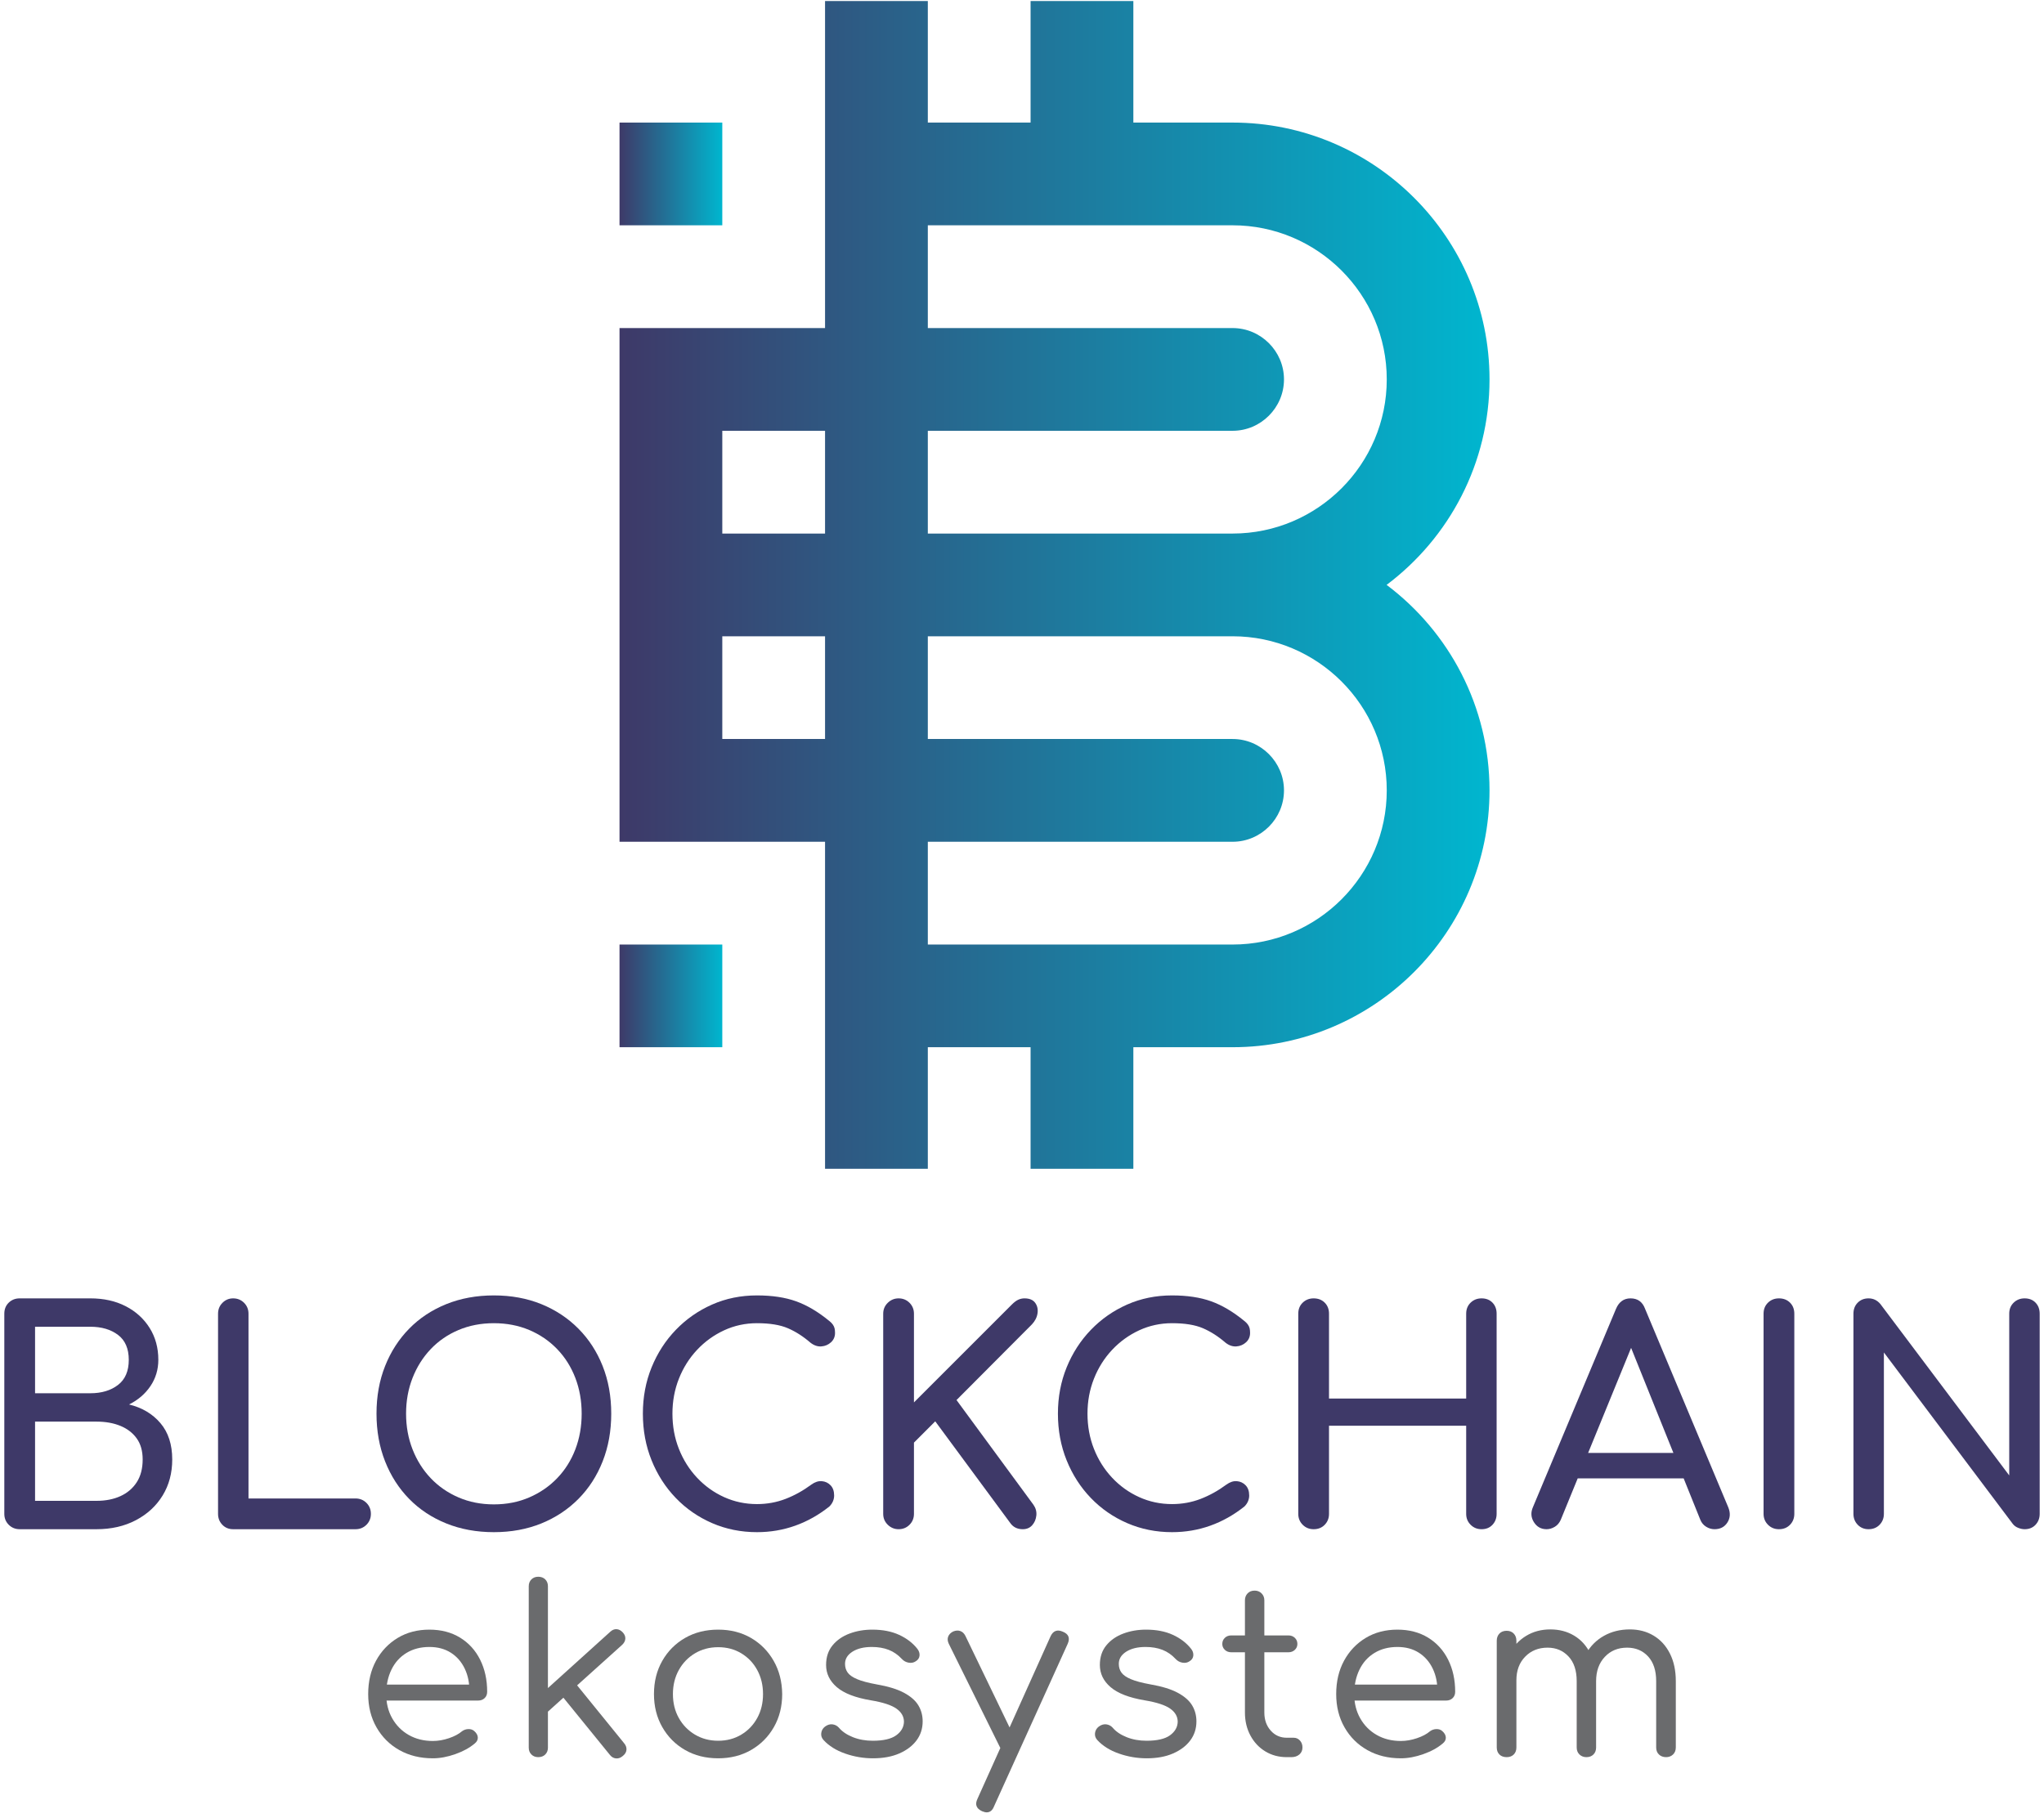 <svg width="362" height="322" viewBox="0 0 362 322" fill="none" xmlns="http://www.w3.org/2000/svg">
<path d="M6.209 265.853H17.099C18.704 265.853 20.117 265.575 21.34 265.016C22.561 264.457 23.521 263.637 24.22 262.555C24.918 261.473 25.267 260.129 25.267 258.524C25.267 257.023 24.918 255.784 24.22 254.807C23.521 253.829 22.561 253.087 21.34 252.581C20.117 252.076 18.704 251.821 17.099 251.821H6.209V265.853ZM6.209 246.796H16C17.989 246.796 19.62 246.307 20.895 245.329C22.169 244.353 22.807 242.869 22.807 240.879C22.807 238.889 22.169 237.416 20.895 236.456C19.62 235.496 17.989 235.016 16 235.016H6.209V246.796ZM3.487 270.88C2.719 270.88 2.073 270.617 1.549 270.095C1.025 269.571 0.764 268.925 0.764 268.157V232.712C0.764 231.909 1.025 231.255 1.549 230.748C2.073 230.243 2.719 229.989 3.487 229.989H16C18.373 229.989 20.459 230.452 22.256 231.377C24.053 232.301 25.468 233.584 26.497 235.225C27.527 236.867 28.041 238.751 28.041 240.879C28.041 242.589 27.579 244.135 26.655 245.513C25.73 246.892 24.464 247.983 22.859 248.785C25.163 249.344 27.012 250.444 28.408 252.084C29.804 253.725 30.503 255.872 30.503 258.524C30.503 260.932 29.935 263.061 28.802 264.911C27.667 266.761 26.087 268.219 24.063 269.283C22.038 270.348 19.718 270.88 17.099 270.88H3.487Z" fill="#3E3968"/>
<path d="M41.288 270.88C40.52 270.88 39.882 270.618 39.377 270.094C38.87 269.57 38.617 268.925 38.617 268.157V232.712C38.617 231.945 38.88 231.298 39.402 230.774C39.926 230.252 40.554 229.989 41.288 229.989C42.054 229.989 42.701 230.252 43.225 230.774C43.749 231.298 44.01 231.945 44.01 232.712V265.434H62.964C63.73 265.434 64.377 265.697 64.901 266.22C65.424 266.744 65.686 267.39 65.686 268.157C65.686 268.925 65.424 269.57 64.901 270.094C64.377 270.618 63.73 270.88 62.964 270.88H41.288Z" fill="#3E3968"/>
<path d="M87.467 266.482C89.735 266.482 91.82 266.071 93.724 265.251C95.625 264.431 97.275 263.297 98.671 261.849C100.067 260.401 101.14 258.698 101.891 256.743C102.641 254.789 103.016 252.678 103.016 250.409C103.016 248.139 102.641 246.029 101.891 244.073C101.14 242.119 100.067 240.417 98.671 238.969C97.275 237.521 95.625 236.395 93.724 235.591C91.82 234.789 89.735 234.387 87.467 234.387C85.197 234.387 83.112 234.789 81.211 235.591C79.307 236.395 77.667 237.521 76.289 238.969C74.909 240.417 73.836 242.119 73.068 244.073C72.3 246.029 71.917 248.139 71.917 250.409C71.917 252.678 72.3 254.789 73.068 256.743C73.836 258.698 74.909 260.401 76.289 261.849C77.667 263.297 79.307 264.431 81.211 265.251C83.112 266.071 85.197 266.482 87.467 266.482ZM87.467 271.403C84.395 271.403 81.585 270.887 79.037 269.858C76.489 268.83 74.299 267.381 72.467 265.513C70.635 263.646 69.211 261.429 68.2 258.863C67.187 256.299 66.681 253.481 66.681 250.409C66.681 247.338 67.187 244.527 68.2 241.979C69.211 239.431 70.635 237.223 72.467 235.357C74.299 233.489 76.489 232.041 79.037 231.01C81.585 229.981 84.395 229.466 87.467 229.466C90.537 229.466 93.339 229.981 95.871 231.01C98.4 232.041 100.589 233.489 102.44 235.357C104.291 237.223 105.721 239.431 106.733 241.979C107.745 244.527 108.252 247.338 108.252 250.409C108.252 253.481 107.745 256.299 106.733 258.863C105.721 261.429 104.291 263.646 102.44 265.513C100.589 267.381 98.4 268.83 95.871 269.858C93.339 270.887 90.537 271.403 87.467 271.403Z" fill="#3E3968"/>
<path d="M134.064 271.403C131.237 271.403 128.592 270.871 126.132 269.807C123.672 268.742 121.525 267.259 119.692 265.355C117.86 263.454 116.428 261.228 115.399 258.68C114.369 256.134 113.855 253.375 113.855 250.408C113.855 247.476 114.369 244.746 115.399 242.215C116.428 239.684 117.86 237.468 119.692 235.566C121.525 233.663 123.663 232.171 126.105 231.088C128.549 230.007 131.201 229.466 134.064 229.466C136.751 229.466 139.064 229.815 141.001 230.512C142.939 231.211 144.884 232.363 146.839 233.968C147.117 234.178 147.336 234.396 147.493 234.623C147.651 234.85 147.755 235.076 147.808 235.303C147.86 235.531 147.887 235.8 147.887 236.115C147.887 236.778 147.651 237.328 147.179 237.764C146.708 238.2 146.14 238.444 145.477 238.498C144.815 238.55 144.169 238.332 143.54 237.843C142.249 236.726 140.913 235.871 139.536 235.278C138.156 234.684 136.332 234.387 134.064 234.387C132.004 234.387 130.067 234.806 128.252 235.643C126.437 236.482 124.84 237.634 123.463 239.099C122.083 240.566 121.009 242.267 120.241 244.204C119.473 246.142 119.091 248.21 119.091 250.408C119.091 252.642 119.473 254.728 120.241 256.664C121.009 258.602 122.083 260.303 123.463 261.77C124.84 263.235 126.437 264.379 128.252 265.199C130.067 266.019 132.004 266.43 134.064 266.43C135.844 266.43 137.528 266.124 139.116 265.514C140.704 264.903 142.232 264.056 143.697 262.974C144.325 262.52 144.945 262.319 145.556 262.372C146.167 262.423 146.681 262.668 147.101 263.104C147.52 263.542 147.729 264.143 147.729 264.911C147.729 265.26 147.659 265.6 147.52 265.931C147.38 266.264 147.171 266.57 146.892 266.848C145.007 268.35 142.991 269.484 140.844 270.251C138.697 271.018 136.437 271.403 134.064 271.403Z" fill="#3E3968"/>
<path d="M159.142 270.88C158.409 270.88 157.771 270.618 157.231 270.094C156.69 269.57 156.419 268.925 156.419 268.157V232.712C156.419 231.945 156.69 231.298 157.231 230.774C157.771 230.252 158.409 229.989 159.142 229.989C159.909 229.989 160.555 230.252 161.079 230.774C161.603 231.298 161.865 231.945 161.865 232.712V248.418L179.194 231.089C179.614 230.67 179.997 230.382 180.346 230.225C180.694 230.068 181.061 229.989 181.446 229.989C182.318 229.989 182.946 230.252 183.331 230.774C183.714 231.298 183.854 231.918 183.75 232.633C183.645 233.349 183.313 234.004 182.755 234.597L169.403 248L183.017 266.534C183.435 267.128 183.61 267.764 183.541 268.445C183.47 269.125 183.226 269.702 182.807 270.173C182.389 270.644 181.83 270.88 181.131 270.88C180.154 270.88 179.403 270.496 178.881 269.728L165.634 251.769L161.865 255.54V268.157C161.865 268.925 161.603 269.57 161.079 270.094C160.555 270.618 159.909 270.88 159.142 270.88Z" fill="#3E3968"/>
<path d="M207.572 271.403C204.745 271.403 202.1 270.871 199.64 269.807C197.18 268.742 195.033 267.259 193.2 265.355C191.368 263.454 189.936 261.228 188.906 258.68C187.877 256.134 187.362 253.375 187.362 250.408C187.362 247.476 187.877 244.746 188.906 242.215C189.936 239.684 191.368 237.468 193.2 235.566C195.033 233.663 197.17 232.171 199.613 231.088C202.057 230.007 204.709 229.466 207.572 229.466C210.258 229.466 212.572 229.815 214.509 230.512C216.446 231.211 218.392 232.363 220.346 233.968C220.625 234.178 220.844 234.396 221.001 234.623C221.158 234.85 221.262 235.076 221.316 235.303C221.368 235.531 221.394 235.8 221.394 236.115C221.394 236.778 221.158 237.328 220.686 237.764C220.216 238.2 219.648 238.444 218.985 238.498C218.322 238.55 217.677 238.332 217.048 237.843C215.757 236.726 214.421 235.871 213.044 235.278C211.664 234.684 209.84 234.387 207.572 234.387C205.512 234.387 203.574 234.806 201.76 235.643C199.945 236.482 198.348 237.634 196.97 239.099C195.59 240.566 194.517 242.267 193.749 244.204C192.981 246.142 192.598 248.21 192.598 250.408C192.598 252.642 192.981 254.728 193.749 256.664C194.517 258.602 195.59 260.303 196.97 261.77C198.348 263.235 199.945 264.379 201.76 265.199C203.574 266.019 205.512 266.43 207.572 266.43C209.352 266.43 211.036 266.124 212.624 265.514C214.212 264.903 215.74 264.056 217.205 262.974C217.833 262.52 218.453 262.319 219.064 262.372C219.674 262.423 220.189 262.668 220.609 263.104C221.028 263.542 221.237 264.143 221.237 264.911C221.237 265.26 221.166 265.6 221.028 265.931C220.888 266.264 220.678 266.57 220.4 266.848C218.514 268.35 216.498 269.484 214.352 270.251C212.205 271.018 209.945 271.403 207.572 271.403Z" fill="#3E3968"/>
<path d="M232.65 270.88C231.882 270.88 231.237 270.618 230.713 270.094C230.189 269.57 229.928 268.925 229.928 268.157V232.712C229.928 231.909 230.189 231.256 230.713 230.749C231.237 230.242 231.882 229.989 232.65 229.989C233.453 229.989 234.108 230.242 234.613 230.749C235.12 231.256 235.373 231.909 235.373 232.712V247.738H259.666V232.712C259.666 231.909 259.928 231.256 260.452 230.749C260.976 230.242 261.621 229.989 262.389 229.989C263.192 229.989 263.837 230.242 264.326 230.749C264.814 231.256 265.058 231.909 265.058 232.712V268.157C265.058 268.925 264.814 269.57 264.326 270.094C263.837 270.618 263.192 270.88 262.389 270.88C261.621 270.88 260.976 270.618 260.452 270.094C259.928 269.57 259.666 268.925 259.666 268.157V252.554H235.373V268.157C235.373 268.925 235.12 269.57 234.613 270.094C234.108 270.618 233.453 270.88 232.65 270.88Z" fill="#3E3968"/>
<path d="M276.681 261.874L278.776 257.372H299.298L301.393 261.874H276.681ZM273.906 270.88C272.929 270.88 272.178 270.461 271.654 269.624C271.132 268.785 271.078 267.896 271.497 266.953L286.21 231.822C286.733 230.601 287.588 229.989 288.776 229.989C290.032 229.989 290.886 230.601 291.341 231.822L306.105 267.057C306.489 268.036 306.428 268.916 305.922 269.701C305.416 270.486 304.657 270.88 303.645 270.88C303.121 270.88 302.624 270.732 302.152 270.434C301.681 270.138 301.341 269.728 301.132 269.204L288.148 236.953H289.613L276.42 269.204C276.174 269.764 275.817 270.182 275.345 270.461C274.874 270.741 274.394 270.88 273.906 270.88Z" fill="#3E3968"/>
<path d="M315.058 270.88C314.289 270.88 313.645 270.618 313.121 270.094C312.597 269.57 312.334 268.925 312.334 268.157V232.712C312.334 231.909 312.597 231.256 313.121 230.749C313.645 230.242 314.289 229.989 315.058 229.989C315.86 229.989 316.514 230.242 317.021 230.749C317.528 231.256 317.78 231.909 317.78 232.712V268.157C317.78 268.925 317.528 269.57 317.021 270.094C316.514 270.618 315.86 270.88 315.058 270.88Z" fill="#3E3968"/>
<path d="M330.922 270.88C330.154 270.88 329.515 270.618 329.01 270.094C328.504 269.57 328.251 268.925 328.251 268.157V232.712C328.251 231.909 328.504 231.256 329.01 230.749C329.515 230.242 330.154 229.989 330.922 229.989C331.759 229.989 332.456 230.321 333.016 230.984L355.842 261.35V232.712C355.842 231.909 356.104 231.256 356.628 230.749C357.152 230.242 357.798 229.989 358.566 229.989C359.368 229.989 360.014 230.242 360.503 230.749C360.991 231.256 361.236 231.909 361.236 232.712V268.157C361.236 268.925 360.991 269.57 360.503 270.094C360.014 270.618 359.368 270.88 358.566 270.88C358.216 270.88 357.84 270.801 357.439 270.644C357.038 270.488 356.715 270.252 356.471 269.937L333.643 239.57V268.157C333.643 268.925 333.39 269.57 332.884 270.094C332.378 270.618 331.724 270.88 330.922 270.88Z" fill="#3E3968"/>
<path d="M76.664 311.46C74.427 311.46 72.45 310.976 70.731 310.007C69.012 309.04 67.662 307.696 66.68 305.977C65.699 304.259 65.207 302.295 65.207 300.085C65.207 297.849 65.671 295.879 66.597 294.173C67.525 292.469 68.802 291.125 70.424 290.143C72.047 289.16 73.923 288.669 76.051 288.669C78.123 288.669 79.931 289.14 81.472 290.081C83.012 291.023 84.199 292.325 85.031 293.989C85.863 295.653 86.279 297.549 86.279 299.676C86.279 300.14 86.128 300.515 85.829 300.801C85.528 301.088 85.147 301.231 84.684 301.231H67.58V298.408H84.888L83.128 299.636C83.156 298.136 82.883 296.785 82.309 295.585C81.737 294.384 80.919 293.443 79.855 292.761C78.791 292.08 77.523 291.739 76.051 291.739C74.495 291.739 73.138 292.093 71.979 292.801C70.819 293.512 69.933 294.501 69.32 295.768C68.706 297.037 68.399 298.476 68.399 300.085C68.399 301.695 68.752 303.128 69.463 304.381C70.172 305.636 71.147 306.619 72.388 307.328C73.629 308.037 75.055 308.392 76.664 308.392C77.591 308.392 78.539 308.228 79.508 307.9C80.475 307.572 81.247 307.164 81.819 306.673C82.147 306.427 82.52 306.299 82.944 306.284C83.367 306.271 83.715 306.387 83.988 306.632C84.396 306.987 84.608 307.368 84.623 307.777C84.635 308.187 84.452 308.541 84.07 308.841C83.169 309.605 82.024 310.233 80.632 310.724C79.242 311.215 77.918 311.46 76.664 311.46Z" fill="#6A6B6D"/>
<path d="M110.297 311.051C109.915 311.379 109.513 311.522 109.09 311.48C108.666 311.44 108.305 311.23 108.006 310.847L99.127 299.922L101.541 297.712L110.542 308.8C110.842 309.155 110.978 309.538 110.951 309.947C110.925 310.356 110.706 310.723 110.297 311.051ZM96.631 303.563L94.544 301.272L108.087 289.039C108.442 288.711 108.817 288.562 109.213 288.588C109.607 288.615 109.969 288.807 110.297 289.16C110.625 289.515 110.774 289.891 110.747 290.286C110.719 290.682 110.529 291.043 110.174 291.37L96.631 303.563ZM95.322 311.255C94.831 311.255 94.427 311.099 94.114 310.784C93.8 310.471 93.643 310.068 93.643 309.578V280.978C93.643 280.487 93.8 280.084 94.114 279.77C94.427 279.458 94.831 279.3 95.322 279.3C95.839 279.3 96.257 279.458 96.57 279.77C96.882 280.084 97.04 280.487 97.04 280.978V309.578C97.04 310.068 96.882 310.471 96.57 310.784C96.257 311.099 95.839 311.255 95.322 311.255" fill="#6A6B6D"/>
<path d="M127.195 308.351C128.723 308.351 130.086 307.989 131.287 307.267C132.487 306.544 133.429 305.563 134.111 304.32C134.793 303.079 135.134 301.668 135.134 300.085C135.134 298.504 134.793 297.085 134.111 295.829C133.429 294.576 132.487 293.588 131.287 292.864C130.086 292.141 128.723 291.779 127.195 291.779C125.669 291.779 124.297 292.141 123.083 292.864C121.87 293.588 120.915 294.576 120.219 295.829C119.525 297.085 119.177 298.504 119.177 300.085C119.177 301.668 119.525 303.079 120.219 304.32C120.915 305.563 121.87 306.544 123.083 307.267C124.297 307.989 125.669 308.351 127.195 308.351ZM127.195 311.46C124.986 311.46 123.029 310.969 121.323 309.987C119.619 309.005 118.275 307.656 117.294 305.936C116.313 304.219 115.821 302.268 115.821 300.085C115.821 297.876 116.313 295.912 117.294 294.193C118.275 292.476 119.619 291.125 121.323 290.143C123.029 289.16 124.986 288.669 127.195 288.669C129.378 288.669 131.314 289.16 133.006 290.143C134.697 291.125 136.033 292.476 137.015 294.193C137.998 295.912 138.502 297.876 138.529 300.085C138.529 302.268 138.038 304.219 137.057 305.936C136.074 307.656 134.731 309.005 133.026 309.987C131.321 310.969 129.378 311.46 127.195 311.46Z" fill="#6A6B6D"/>
<path d="M154.609 311.46C152.917 311.46 151.274 311.18 149.678 310.621C148.083 310.063 146.807 309.265 145.854 308.228C145.526 307.873 145.389 307.464 145.445 307C145.498 306.537 145.717 306.155 146.098 305.855C146.535 305.527 146.978 305.392 147.429 305.445C147.879 305.5 148.253 305.691 148.554 306.017C149.153 306.728 149.986 307.293 151.05 307.717C152.113 308.14 153.286 308.351 154.569 308.351C156.45 308.351 157.835 308.031 158.721 307.389C159.607 306.748 160.065 305.949 160.093 304.995C160.093 304.069 159.649 303.291 158.762 302.664C157.875 302.036 156.369 301.545 154.241 301.191C151.486 300.727 149.474 299.949 148.205 298.857C146.938 297.767 146.303 296.459 146.303 294.929C146.303 293.539 146.685 292.38 147.449 291.452C148.213 290.525 149.214 289.829 150.457 289.365C151.698 288.901 153.041 288.669 154.487 288.669C156.314 288.669 157.897 288.977 159.233 289.591C160.569 290.204 161.647 291.029 162.465 292.065C162.765 292.448 162.894 292.851 162.854 293.272C162.813 293.696 162.589 294.031 162.179 294.275C161.823 294.521 161.407 294.603 160.93 294.521C160.454 294.439 160.051 294.221 159.723 293.865C159.042 293.129 158.265 292.591 157.391 292.249C156.518 291.909 155.522 291.739 154.405 291.739C152.986 291.739 151.841 292.019 150.967 292.577C150.094 293.137 149.658 293.853 149.658 294.725C149.658 295.325 149.815 295.844 150.129 296.28C150.442 296.717 151.001 297.105 151.806 297.445C152.611 297.787 153.763 298.095 155.263 298.367C157.309 298.721 158.926 299.22 160.113 299.86C161.299 300.501 162.145 301.245 162.65 302.091C163.154 302.936 163.406 303.877 163.406 304.913C163.406 306.196 163.043 307.321 162.322 308.289C161.599 309.257 160.583 310.028 159.274 310.6C157.965 311.173 156.409 311.46 154.609 311.46Z" fill="#6A6B6D"/>
<path d="M174.739 321.035C174.52 321.035 174.248 320.965 173.92 320.831C172.912 320.365 172.639 319.643 173.103 318.661L186.074 289.816C186.536 288.86 187.26 288.601 188.242 289.039C189.251 289.448 189.538 290.157 189.1 291.165L176.048 319.971C175.775 320.68 175.339 321.035 174.739 321.035ZM179.363 310.477C178.927 310.697 178.518 310.737 178.136 310.601C177.754 310.465 177.44 310.165 177.195 309.701L168.03 291.165C167.811 290.703 167.778 290.28 167.927 289.897C168.076 289.516 168.371 289.216 168.807 288.997C169.27 288.807 169.694 288.779 170.075 288.916C170.456 289.052 170.756 289.339 170.975 289.775L179.936 308.351C180.154 308.788 180.228 309.204 180.162 309.599C180.092 309.995 179.826 310.288 179.363 310.477Z" fill="#6A6B6D"/>
<path d="M203.095 311.46C201.403 311.46 199.76 311.18 198.164 310.621C196.568 310.063 195.293 309.265 194.339 308.228C194.011 307.873 193.875 307.464 193.929 307C193.984 306.537 194.201 306.155 194.584 305.855C195.02 305.527 195.464 305.392 195.913 305.445C196.364 305.5 196.739 305.691 197.039 306.017C197.639 306.728 198.471 307.293 199.535 307.717C200.599 308.14 201.771 308.351 203.053 308.351C204.936 308.351 206.32 308.031 207.207 307.389C208.093 306.748 208.549 305.949 208.577 304.995C208.577 304.069 208.135 303.291 207.248 302.664C206.361 302.036 204.853 301.545 202.725 301.191C199.972 300.727 197.96 299.949 196.691 298.857C195.423 297.767 194.789 296.459 194.789 294.929C194.789 293.539 195.171 292.38 195.935 291.452C196.697 290.525 197.7 289.829 198.941 289.365C200.183 288.901 201.527 288.669 202.972 288.669C204.799 288.669 206.381 288.977 207.717 289.591C209.055 290.204 210.132 291.029 210.951 292.065C211.251 292.448 211.38 292.851 211.339 293.272C211.299 293.696 211.073 294.031 210.664 294.275C210.309 294.521 209.893 294.603 209.416 294.521C208.939 294.439 208.537 294.221 208.209 293.865C207.527 293.129 206.751 292.591 205.877 292.249C205.004 291.909 204.008 291.739 202.891 291.739C201.471 291.739 200.325 292.019 199.453 292.577C198.58 293.137 198.144 293.853 198.144 294.725C198.144 295.325 198.3 295.844 198.615 296.28C198.928 296.717 199.487 297.105 200.292 297.445C201.096 297.787 202.249 298.095 203.749 298.367C205.795 298.721 207.411 299.22 208.599 299.86C209.784 300.501 210.631 301.245 211.135 302.091C211.639 302.936 211.891 303.877 211.891 304.913C211.891 306.196 211.529 307.321 210.807 308.289C210.084 309.257 209.069 310.028 207.759 310.6C206.451 311.173 204.895 311.46 203.095 311.46Z" fill="#6A6B6D"/>
<path d="M227.889 311.256C226.471 311.256 225.203 310.914 224.084 310.233C222.965 309.552 222.085 308.61 221.445 307.409C220.804 306.21 220.483 304.86 220.483 303.358V283.473C220.483 282.982 220.64 282.574 220.953 282.246C221.268 281.918 221.684 281.756 222.203 281.756C222.693 281.756 223.103 281.918 223.429 282.246C223.757 282.574 223.92 282.982 223.92 283.473V303.358C223.92 304.641 224.296 305.705 225.045 306.55C225.796 307.396 226.744 307.818 227.889 307.818H229.116C229.553 307.818 229.921 307.982 230.223 308.309C230.521 308.637 230.672 309.046 230.672 309.538C230.672 310.056 230.488 310.472 230.119 310.785C229.752 311.098 229.281 311.256 228.708 311.256H227.889ZM218.071 292.68C217.605 292.68 217.223 292.536 216.924 292.25C216.624 291.964 216.473 291.616 216.473 291.208C216.473 290.77 216.624 290.409 216.924 290.122C217.223 289.836 217.605 289.693 218.071 289.693H228.176C228.64 289.693 229.021 289.836 229.321 290.122C229.621 290.409 229.772 290.77 229.772 291.208C229.772 291.616 229.621 291.964 229.321 292.25C229.021 292.536 228.64 292.68 228.176 292.68H218.071Z" fill="#6A6B6D"/>
<path d="M248.102 311.46C245.865 311.46 243.887 310.976 242.169 310.007C240.45 309.04 239.099 307.696 238.118 305.977C237.135 304.259 236.645 302.295 236.645 300.085C236.645 297.849 237.109 295.879 238.035 294.173C238.963 292.469 240.239 291.125 241.862 290.143C243.485 289.16 245.361 288.669 247.489 288.669C249.561 288.669 251.369 289.14 252.91 290.081C254.45 291.023 255.637 292.325 256.469 293.989C257.301 295.653 257.717 297.549 257.717 299.676C257.717 300.14 257.566 300.515 257.267 300.801C256.966 301.088 256.585 301.231 256.122 301.231H239.018V298.408H256.326L254.566 299.636C254.594 298.136 254.321 296.785 253.747 295.585C253.175 294.384 252.357 293.443 251.293 292.761C250.229 292.08 248.961 291.739 247.489 291.739C245.933 291.739 244.575 292.093 243.417 292.801C242.257 293.512 241.371 294.501 240.758 295.768C240.143 297.037 239.837 298.476 239.837 300.085C239.837 301.695 240.19 303.128 240.901 304.381C241.61 305.636 242.585 306.619 243.826 307.328C245.066 308.037 246.493 308.392 248.102 308.392C249.029 308.392 249.977 308.228 250.946 307.9C251.913 307.572 252.685 307.164 253.257 306.673C253.585 306.427 253.958 306.299 254.382 306.284C254.805 306.271 255.153 306.387 255.426 306.632C255.834 306.987 256.046 307.368 256.061 307.777C256.073 308.187 255.89 308.541 255.507 308.841C254.607 309.605 253.462 310.233 252.07 310.724C250.679 311.215 249.355 311.46 248.102 311.46Z" fill="#6A6B6D"/>
<path d="M295.073 311.256C294.555 311.256 294.132 311.098 293.805 310.785C293.477 310.472 293.315 310.056 293.315 309.538V297.794C293.315 295.913 292.836 294.453 291.883 293.417C290.927 292.38 289.687 291.861 288.159 291.861C286.549 291.861 285.233 292.408 284.211 293.498C283.188 294.589 282.676 296.022 282.676 297.794H279.689C279.716 295.966 280.112 294.364 280.876 292.986C281.639 291.61 282.697 290.538 284.047 289.776C285.397 289.012 286.931 288.629 288.649 288.629C290.231 288.629 291.636 288.997 292.864 289.734C294.091 290.47 295.053 291.528 295.748 292.905C296.444 294.282 296.792 295.913 296.792 297.794V309.538C296.792 310.056 296.628 310.472 296.3 310.785C295.973 311.098 295.564 311.256 295.073 311.256ZM280.957 311.256C280.465 311.256 280.057 311.098 279.731 310.785C279.403 310.472 279.239 310.056 279.239 309.538V297.794C279.239 295.913 278.755 294.453 277.787 293.417C276.817 292.38 275.583 291.861 274.084 291.861C272.473 291.861 271.151 292.393 270.115 293.457C269.077 294.521 268.56 295.913 268.56 297.63H266.187C266.241 295.857 266.623 294.297 267.332 292.946C268.041 291.596 269.023 290.538 270.277 289.776C271.532 289.012 272.964 288.629 274.575 288.629C276.156 288.629 277.561 288.997 278.789 289.734C280.016 290.47 280.971 291.528 281.653 292.905C282.335 294.282 282.676 295.913 282.676 297.794V309.538C282.676 310.056 282.519 310.472 282.205 310.785C281.891 311.098 281.475 311.256 280.957 311.256ZM266.841 311.256C266.295 311.256 265.865 311.098 265.552 310.785C265.239 310.472 265.081 310.056 265.081 309.538V290.633C265.081 290.117 265.239 289.693 265.552 289.365C265.865 289.038 266.295 288.874 266.841 288.874C267.359 288.874 267.776 289.038 268.089 289.365C268.403 289.693 268.56 290.117 268.56 290.633V309.538C268.56 310.056 268.403 310.472 268.089 310.785C267.776 311.098 267.359 311.256 266.841 311.256Z" fill="#6A6B6D"/>
<path d="M109.72 39.908H127.921V21.712H109.72V39.908Z" fill="url(#paint0_linear_1_4)"/>
<path d="M182.519 0.181V21.712H164.321V0.181H146.119V21.712V39.908V58.112H109.72V149.108H146.119V167.313V185.5V207.032H164.321V185.5H182.519V207.032H200.721V185.5H218.295C243.396 185.5 263.799 165.095 263.799 140C263.799 125.137 256.636 111.912 245.573 103.605C256.636 95.301 263.799 82.075 263.799 67.205C263.799 42.119 243.396 21.712 218.295 21.712H200.721V0.181H182.519ZM164.321 39.908H218.295C233.345 39.908 245.6 52.164 245.6 67.205C245.6 82.256 233.345 94.512 218.295 94.512H164.321V76.309H218.295C223.303 76.309 227.399 72.211 227.399 67.205C227.399 62.209 223.303 58.112 218.295 58.112H164.321V39.908ZM127.921 76.309H146.119V94.512H127.921V76.309ZM164.321 112.708H218.295C233.345 112.708 245.6 124.956 245.6 140C245.6 155.055 233.345 167.313 218.295 167.313H164.321V149.108H218.295C223.303 149.108 227.399 145.017 227.399 140C227.399 135.009 223.303 130.904 218.295 130.904H164.321V112.708ZM127.921 112.708H146.119V130.904H127.921V112.708Z" fill="url(#paint1_linear_1_4)"/>
<path d="M109.72 185.5H127.921V167.313H109.72V185.5Z" fill="url(#paint2_linear_1_4)"/>
<defs>
<linearGradient id="paint0_linear_1_4" x1="127.921" y1="30.81" x2="109.719" y2="30.81" gradientUnits="userSpaceOnUse">
<stop stop-color="#00B6CF"/>
<stop offset="1" stop-color="#3E3968"/>
</linearGradient>
<linearGradient id="paint1_linear_1_4" x1="263.799" y1="103.606" x2="109.719" y2="103.606" gradientUnits="userSpaceOnUse">
<stop stop-color="#00B6CF"/>
<stop offset="1" stop-color="#3E3968"/>
</linearGradient>
<linearGradient id="paint2_linear_1_4" x1="127.921" y1="176.407" x2="109.719" y2="176.407" gradientUnits="userSpaceOnUse">
<stop stop-color="#00B6CF"/>
<stop offset="1" stop-color="#3E3968"/>
</linearGradient>
</defs>
</svg>
